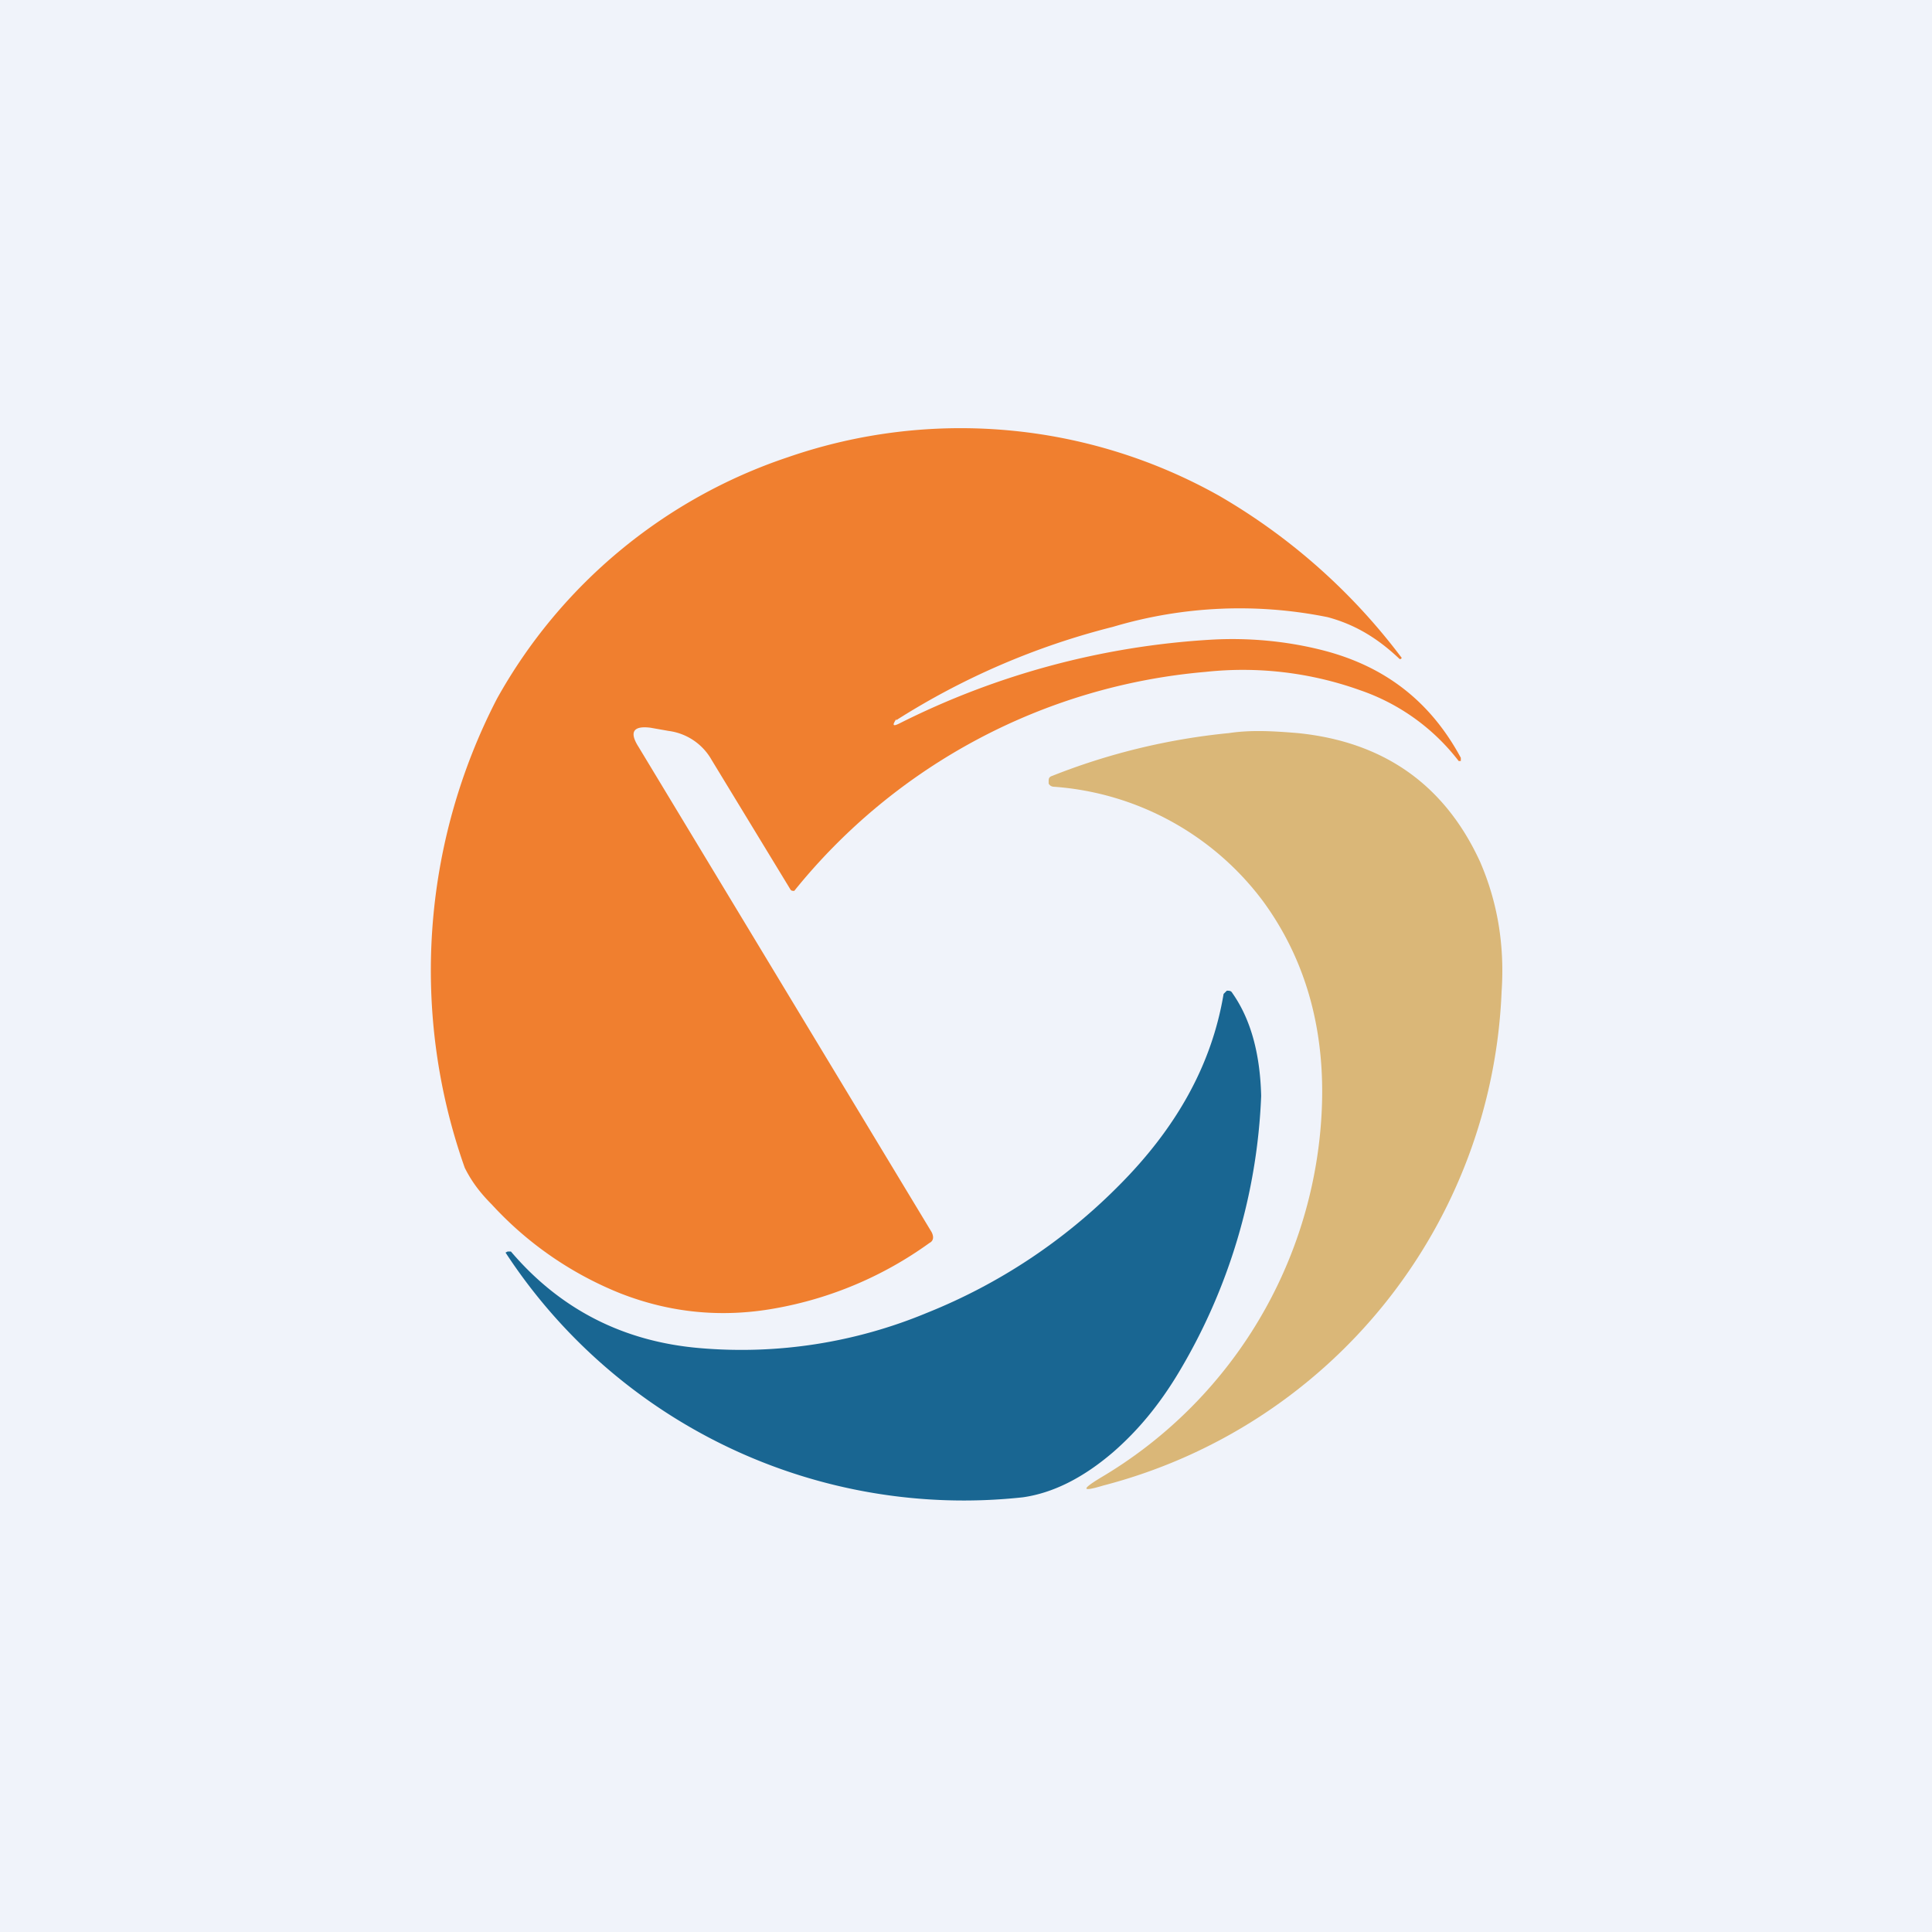 <!-- by TradingView --><svg width="18" height="18" viewBox="0 0 18 18" xmlns="http://www.w3.org/2000/svg"><path fill="#F0F3FA" d="M0 0h18v18H0z"/><path d="M8.35 6.7c-.04.06-.03.07.03.04a7.42 7.42 0 0 1 2.9-.78c.34-.02.7.01 1.05.1.58.15 1 .48 1.28 1v.03h-.02a1.96 1.96 0 0 0-.92-.66 3.24 3.24 0 0 0-1.44-.17A5.53 5.53 0 0 0 7.4 8.3c-.02 0-.03 0-.04-.02l-.73-1.2a.54.54 0 0 0-.4-.27l-.17-.03c-.16-.02-.2.04-.11.18l2.73 4.52c.02.04.02.08-.02.1a3.5 3.5 0 0 1-1.44.61c-.5.09-.98.04-1.44-.14a3.28 3.28 0 0 1-1.2-.83c-.13-.13-.2-.24-.25-.34a5.51 5.51 0 0 1 .3-4.37 4.87 4.87 0 0 1 2.71-2.25 4.92 4.92 0 0 1 4.02.36 5.7 5.7 0 0 1 1.7 1.51l-.01.01h-.01c-.2-.19-.41-.32-.67-.39a4.13 4.13 0 0 0-2 .09 6.9 6.9 0 0 0-2.02.87Z" fill="#F07F2F"/><path d="M10.25 13.77a4.2 4.2 0 0 0 2.05-3.22c.08-.84-.1-1.56-.53-2.15a2.67 2.67 0 0 0-1.95-1.07c-.02 0-.04-.01-.05-.03v-.02c0-.02 0-.04.03-.05a6.06 6.06 0 0 1 1.65-.4c.2-.03.4-.02.64 0 .8.08 1.37.48 1.7 1.2.16.37.23.77.2 1.21a4.96 4.96 0 0 1-3.71 4.6c-.2.06-.21.04-.03-.07Z" fill="#DAB778"/><path d="M4.76 11.66c.46.54 1.05.84 1.76.9a4.5 4.5 0 0 0 2.12-.33 5.27 5.27 0 0 0 1.78-1.18c.54-.54.87-1.13.98-1.79l.03-.03c.02 0 .04 0 .05.02.17.24.26.56.27.96a5.43 5.43 0 0 1-.77 2.58c-.18.3-.38.54-.61.74-.28.24-.56.38-.84.42a5.1 5.1 0 0 1-4.82-2.28l.02-.01h.03Z" fill="#196692"/></svg>